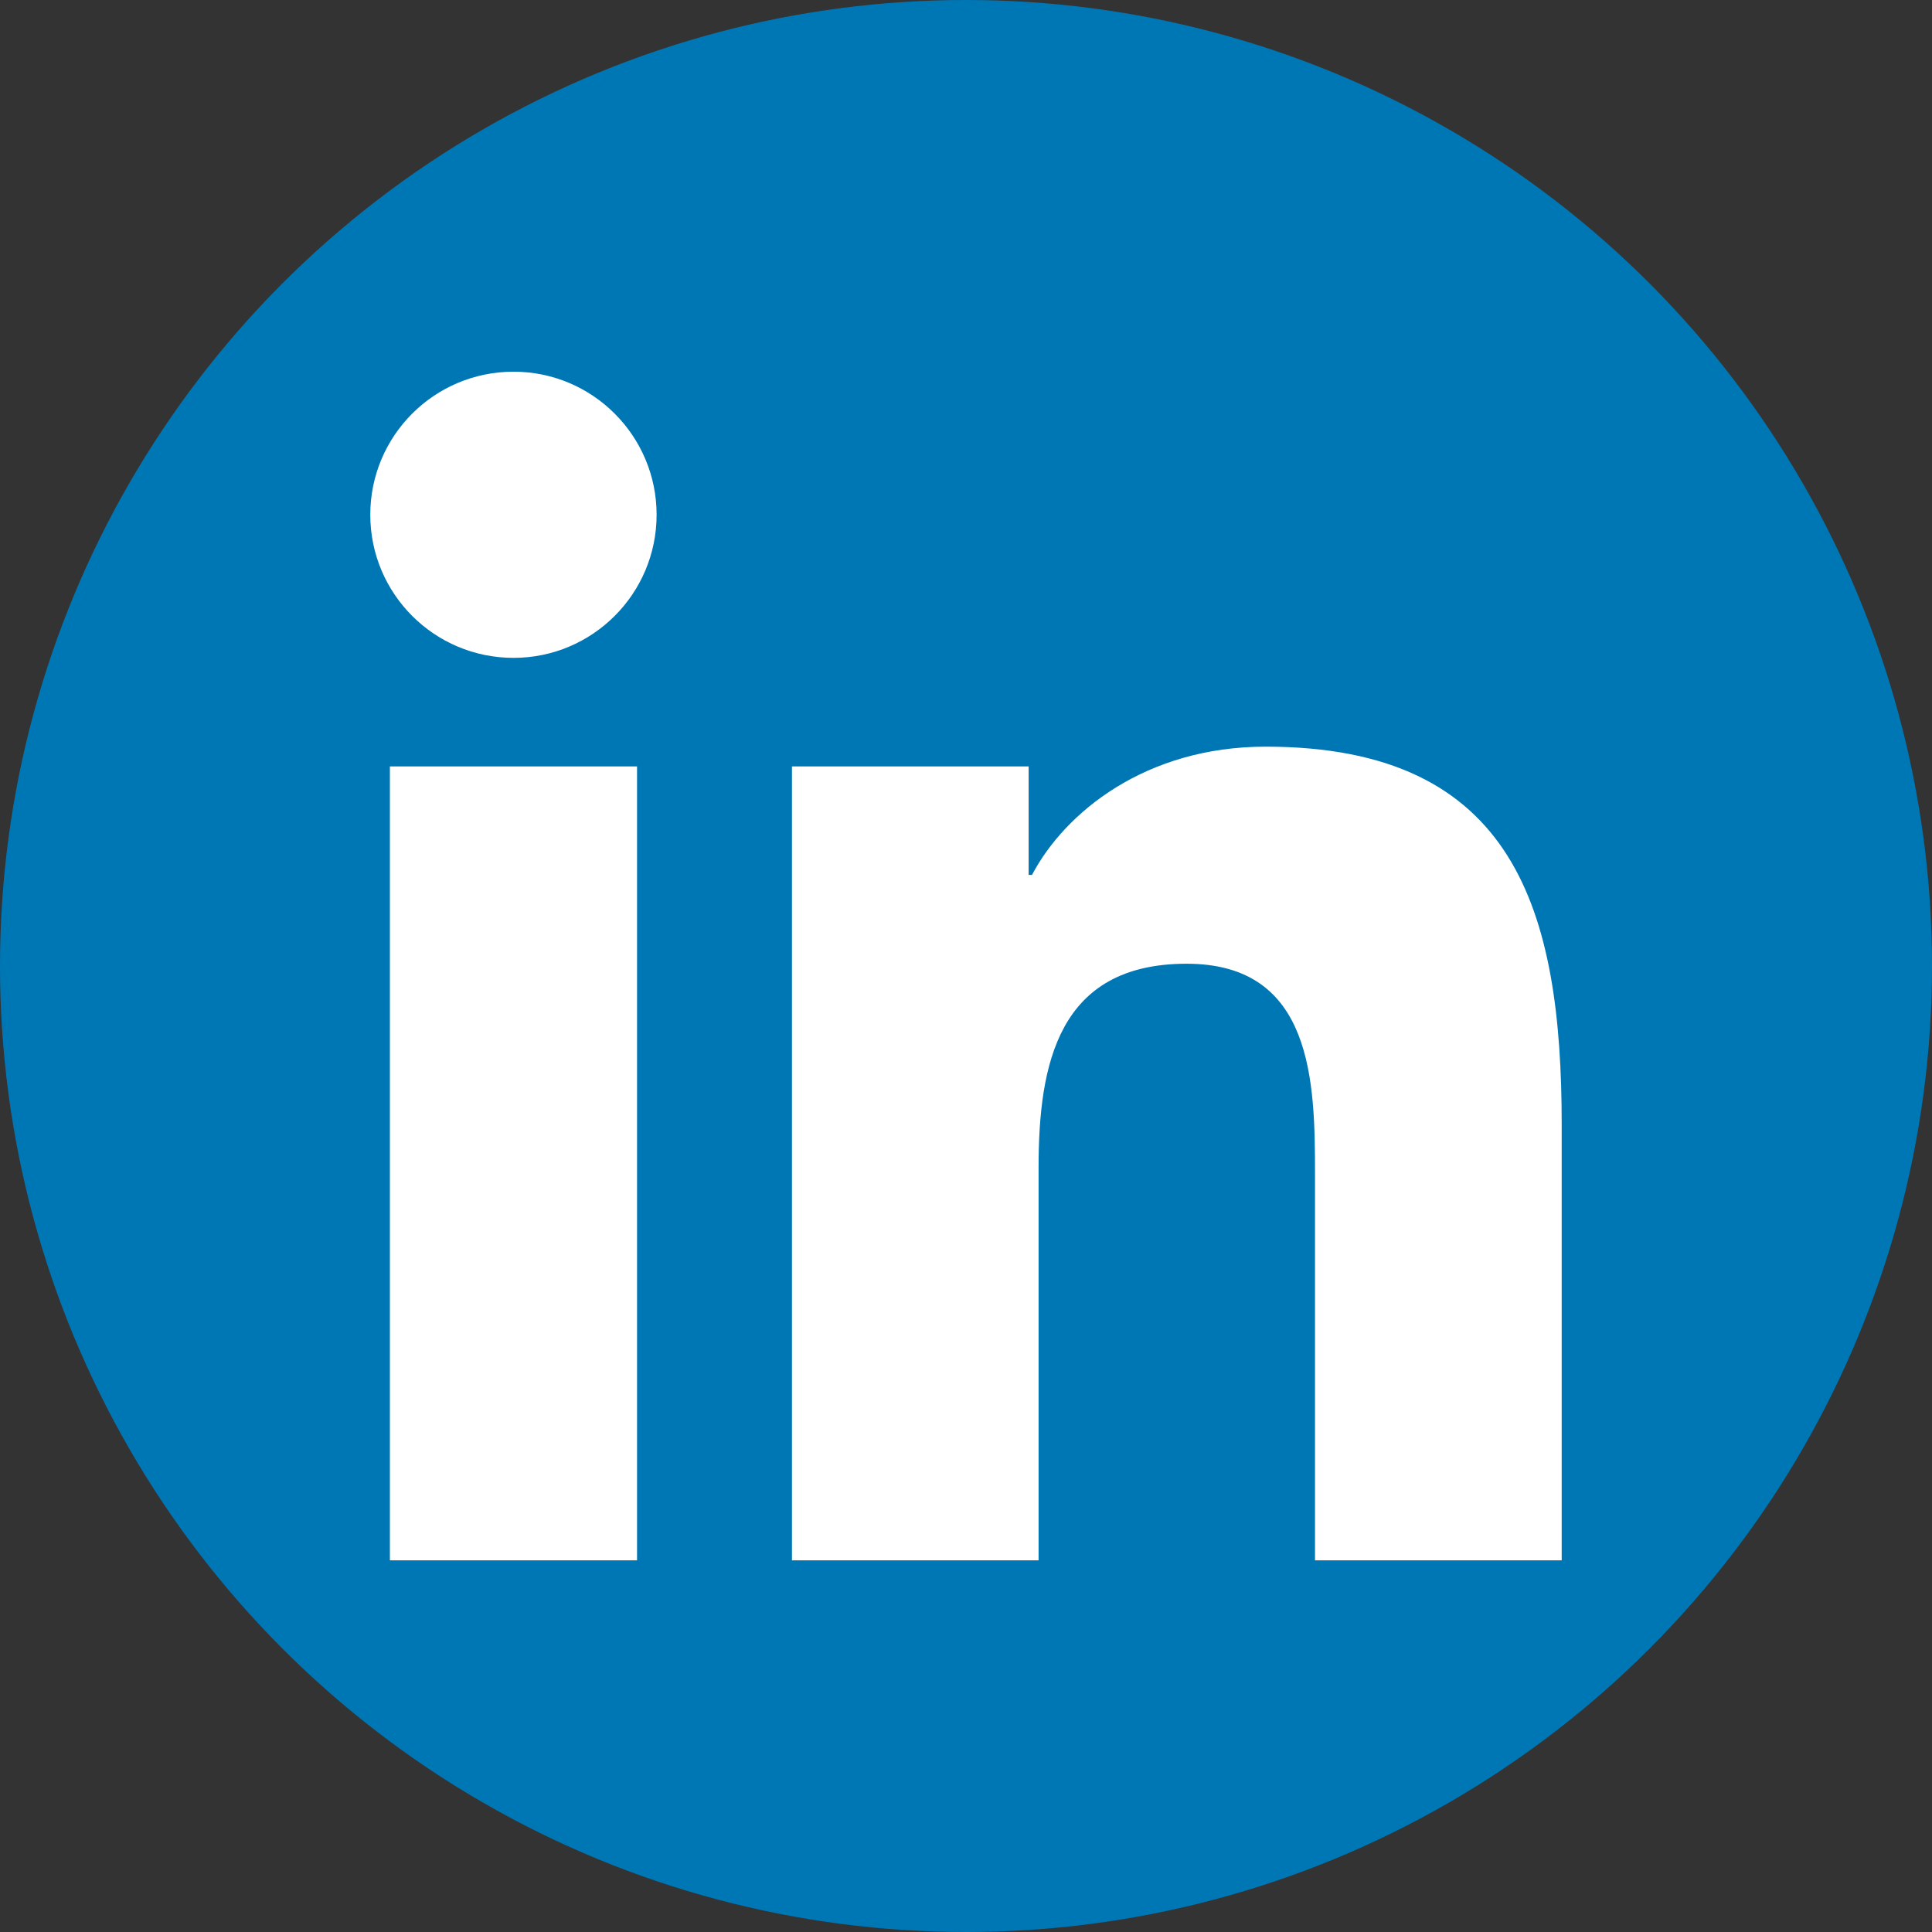 <?xml version="1.0" encoding="utf-8"?>
<!-- Generator: Adobe Illustrator 16.0.0, SVG Export Plug-In . SVG Version: 6.00 Build 0)  -->
<!DOCTYPE svg PUBLIC "-//W3C//DTD SVG 1.1//EN" "http://www.w3.org/Graphics/SVG/1.1/DTD/svg11.dtd">
<svg version="1.1" xmlns="http://www.w3.org/2000/svg" xmlns:xlink="http://www.w3.org/1999/xlink" x="0px" y="0px"
	 width="1133.86px" height="1133.86px" viewBox="0 0 1133.86 1133.86" enable-background="new 0 0 1133.86 1133.86"
	 xml:space="preserve">
<rect x="0" y="0" width="1133.86" height="1133.86" fill="#333333" stroke="none"/>
<g id="facebook_x5F_logo_x5F_color" display="none">
	<circle display="inline" fill="#3D5193" cx="566.929" cy="566.93" r="566.929"/>
	<path display="inline" fill="#FFFFFF" d="M951.371,718.797l20.873-161.838H811.98V453.63c0-46.856,13.065-78.789,80.248-78.789
		l85.632-0.049v-144.74c-14.786-1.975-65.615-6.381-124.855-6.381c-123.571,0-208.114,75.436-208.114,213.947v119.34H505.127
		v161.838h139.764v415.25h167.09v-415.25H951.371z"/>
</g>
<g id="facebook_x5F_logo_x5F_white" display="none">
	<path display="inline" fill="#FFFFFF" d="M566.929,0.001C253.823,0.001,0,253.824,0,566.93
		c0,313.106,253.823,566.929,566.929,566.929c26.45,0,52.475-1.818,77.961-5.323V718.797H505.127V556.959h139.764v-119.34
		c0-138.511,84.543-213.947,208.114-213.947c59.24,0,110.069,4.406,124.855,6.381v144.74l-85.632,0.049
		c-67.183,0-80.248,31.932-80.248,78.789v103.329h160.264l-20.873,161.838H811.98v359.506
		c190.413-91.412,321.878-286.038,321.878-511.373C1133.858,253.824,880.035,0.001,566.929,0.001z"/>
</g>
<g id="Twitter_x5F_logo_x5F_color" display="none">
	<circle display="inline" fill="#38A8E0" cx="566.926" cy="566.927" r="566.904"/>
	<path display="inline" fill="#FFFFFF" d="M944.864,332.501c-27.812,12.342-57.713,20.68-89.068,24.419
		c32.016-19.196,56.643-49.566,68.191-85.792c-29.93,17.771-63.107,30.694-98.443,37.651
		c-28.312-30.165-68.631-48.986-113.225-48.986c-85.645,0-155.082,69.446-155.082,155.077c0,12.18,1.381,23.986,3.996,35.329
		c-128.857-6.443-243.109-68.175-319.631-162.041c-13.341,22.943-20.981,49.566-20.981,77.99c0,53.784,27.358,101.286,68.969,129.07
		c-25.419-0.786-49.31-7.802-70.232-19.402v1.955c0,75.125,53.468,137.812,124.391,152.064c-13.003,3.526-26.741,5.466-40.876,5.466
		c-9.962,0-19.718-0.999-29.15-2.821c19.718,61.623,76.991,106.436,144.843,107.729c-53.041,41.581-119.909,66.383-192.624,66.383
		c-12.489,0-24.831-0.764-36.953-2.174c68.631,43.961,150.147,69.645,237.746,69.645c285.234,0,441.215-236.263,441.215-441.214
		c0-6.7-0.178-13.393-0.426-20.093C897.759,390.927,924.03,363.613,944.864,332.501z"/>
</g>
<g id="Twitter_x5F_logo_x5F_white" display="none">
	<path display="inline" fill="#FFFFFF" d="M566.926,0.022C253.833,0.022,0.021,253.834,0.021,566.927
		s253.812,566.904,566.904,566.904S1133.83,880.02,1133.83,566.927S880.019,0.022,566.926,0.022z M867.522,412.753
		c0.248,6.7,0.426,13.393,0.426,20.093c0,204.952-155.98,441.214-441.215,441.214c-87.599,0-169.115-25.684-237.746-69.645
		c12.122,1.41,24.464,2.174,36.953,2.174c72.715,0,139.583-24.802,192.624-66.383c-67.852-1.293-125.125-46.105-144.843-107.729
		c9.433,1.822,19.188,2.821,29.15,2.821c14.135,0,27.873-1.939,40.876-5.466c-70.923-14.252-124.391-76.939-124.391-152.064v-1.955
		c20.923,11.6,44.813,18.616,70.232,19.402c-41.61-27.784-68.969-75.287-68.969-129.07c0-28.423,7.641-55.047,20.981-77.99
		c76.521,93.866,190.773,155.598,319.631,162.041c-2.615-11.343-3.996-23.149-3.996-35.329c0-85.63,69.438-155.077,155.082-155.077
		c44.594,0,84.912,18.822,113.225,48.986c35.336-6.957,68.514-19.88,98.443-37.651c-11.549,36.226-36.176,66.596-68.191,85.792
		c31.355-3.739,61.256-12.078,89.068-24.419C924.03,363.613,897.759,390.927,867.522,412.753z"/>
</g>
<g id="Linkedin_x5F_logo_x5F_couleur">
	<circle fill="#0077B5" cx="566.93" cy="566.93" r="566.93"/>
	<path fill="#FFFFFF" d="M228.824,449.785h145.045v465.961H228.824V449.785z M301.386,218.143c46.373,0,83.966,37.653,83.966,83.953
		c0,46.345-37.594,83.992-83.966,83.992c-46.532,0-84.072-37.647-84.072-83.992C217.313,255.796,254.854,218.143,301.386,218.143"/>
	<path fill="#FFFFFF" d="M464.789,449.785h138.904v63.684h1.971c19.317-36.661,66.622-75.267,137.119-75.267
		c146.617,0,173.753,96.461,173.753,221.957v255.587H771.758V689.2c0-54.086-1.066-123.604-75.32-123.604
		c-75.427,0-86.91,58.862-86.91,119.607v230.543H464.789V449.785z"/>
</g>
<g id="Lindedin_x5F_logo_x5F_white" display="none">
	<path display="inline" fill="#FFFFFF" d="M566.93,0C253.823,0,0,253.823,0,566.93s253.823,566.93,566.93,566.93
		s566.93-253.823,566.93-566.93S880.037,0,566.93,0z M373.869,915.746H228.824V449.785h145.045V915.746z M301.386,386.088
		c-46.532,0-84.072-37.647-84.072-83.992c0-46.299,37.541-83.953,84.072-83.953c46.373,0,83.966,37.653,83.966,83.953
		C385.352,348.441,347.758,386.088,301.386,386.088z M916.535,915.746H771.758V689.2c0-54.086-1.066-123.604-75.32-123.604
		c-75.427,0-86.91,58.862-86.91,119.607v230.543H464.789V449.785h138.904v63.684h1.971c19.317-36.661,66.622-75.267,137.119-75.267
		c146.617,0,173.753,96.461,173.753,221.957V915.746z"/>
</g>
<g id="Rss_x5F_logo_x5F_couleur" display="none">
	<rect x="-0.001" fill="#EB7B1D" width="1133.853" height="1133.86"/>
	<circle display="inline" fill="#EB7B1D" cx="566.925" cy="566.93" r="566.926"/>
	<path display="inline" fill="#FFFFFF" d="M302.415,735.906c53.092,0,96.117,43.078,96.117,96.143
		c0,53.125-43.024,96.123-96.117,96.123c-53.091,0-96.116-42.998-96.116-96.123C206.298,778.984,249.323,735.906,302.415,735.906z"
		/>
	<path display="inline" fill="#FFFFFF" d="M206.391,589.695c90.095,0,174.739,35.246,238.428,99.161
		c63.728,64.046,98.782,149.294,98.782,240.059h138.782c0-263.574-213.506-478.036-475.993-478.036V589.695z"/>
	<path display="inline" fill="#FFFFFF" d="M206.577,343.629c321.016,0,582.229,262.652,582.229,585.392h138.756
		c0-399.327-323.416-724.182-720.985-724.182V343.629z"/>
</g>
<g id="Rss_x5F_logo_x5F_white" display="none">
	<rect x="-0.001" fill="#EB7B1D" width="1133.853" height="1133.86"/>
	<path display="inline" fill="#FFFFFF" d="M566.925,0.004C253.82,0.004-0.001,253.825-0.001,566.93s253.821,566.926,566.926,566.926
		s566.926-253.821,566.926-566.926S880.03,0.004,566.925,0.004z M302.415,928.172c-53.091,0-96.116-42.998-96.116-96.123
		c0-53.064,43.025-96.143,96.116-96.143c53.092,0,96.117,43.078,96.117,96.143C398.531,885.174,355.507,928.172,302.415,928.172z
		 M543.602,928.915c0-90.765-35.055-176.013-98.782-240.059c-63.689-63.915-148.333-99.161-238.428-99.161V450.879
		c262.487,0,475.993,214.461,475.993,478.036H543.602z M788.807,929.021c0-322.739-261.213-585.392-582.229-585.392v-138.79
		c397.569,0,720.985,324.855,720.985,724.182H788.807z"/>
</g>
</svg>
